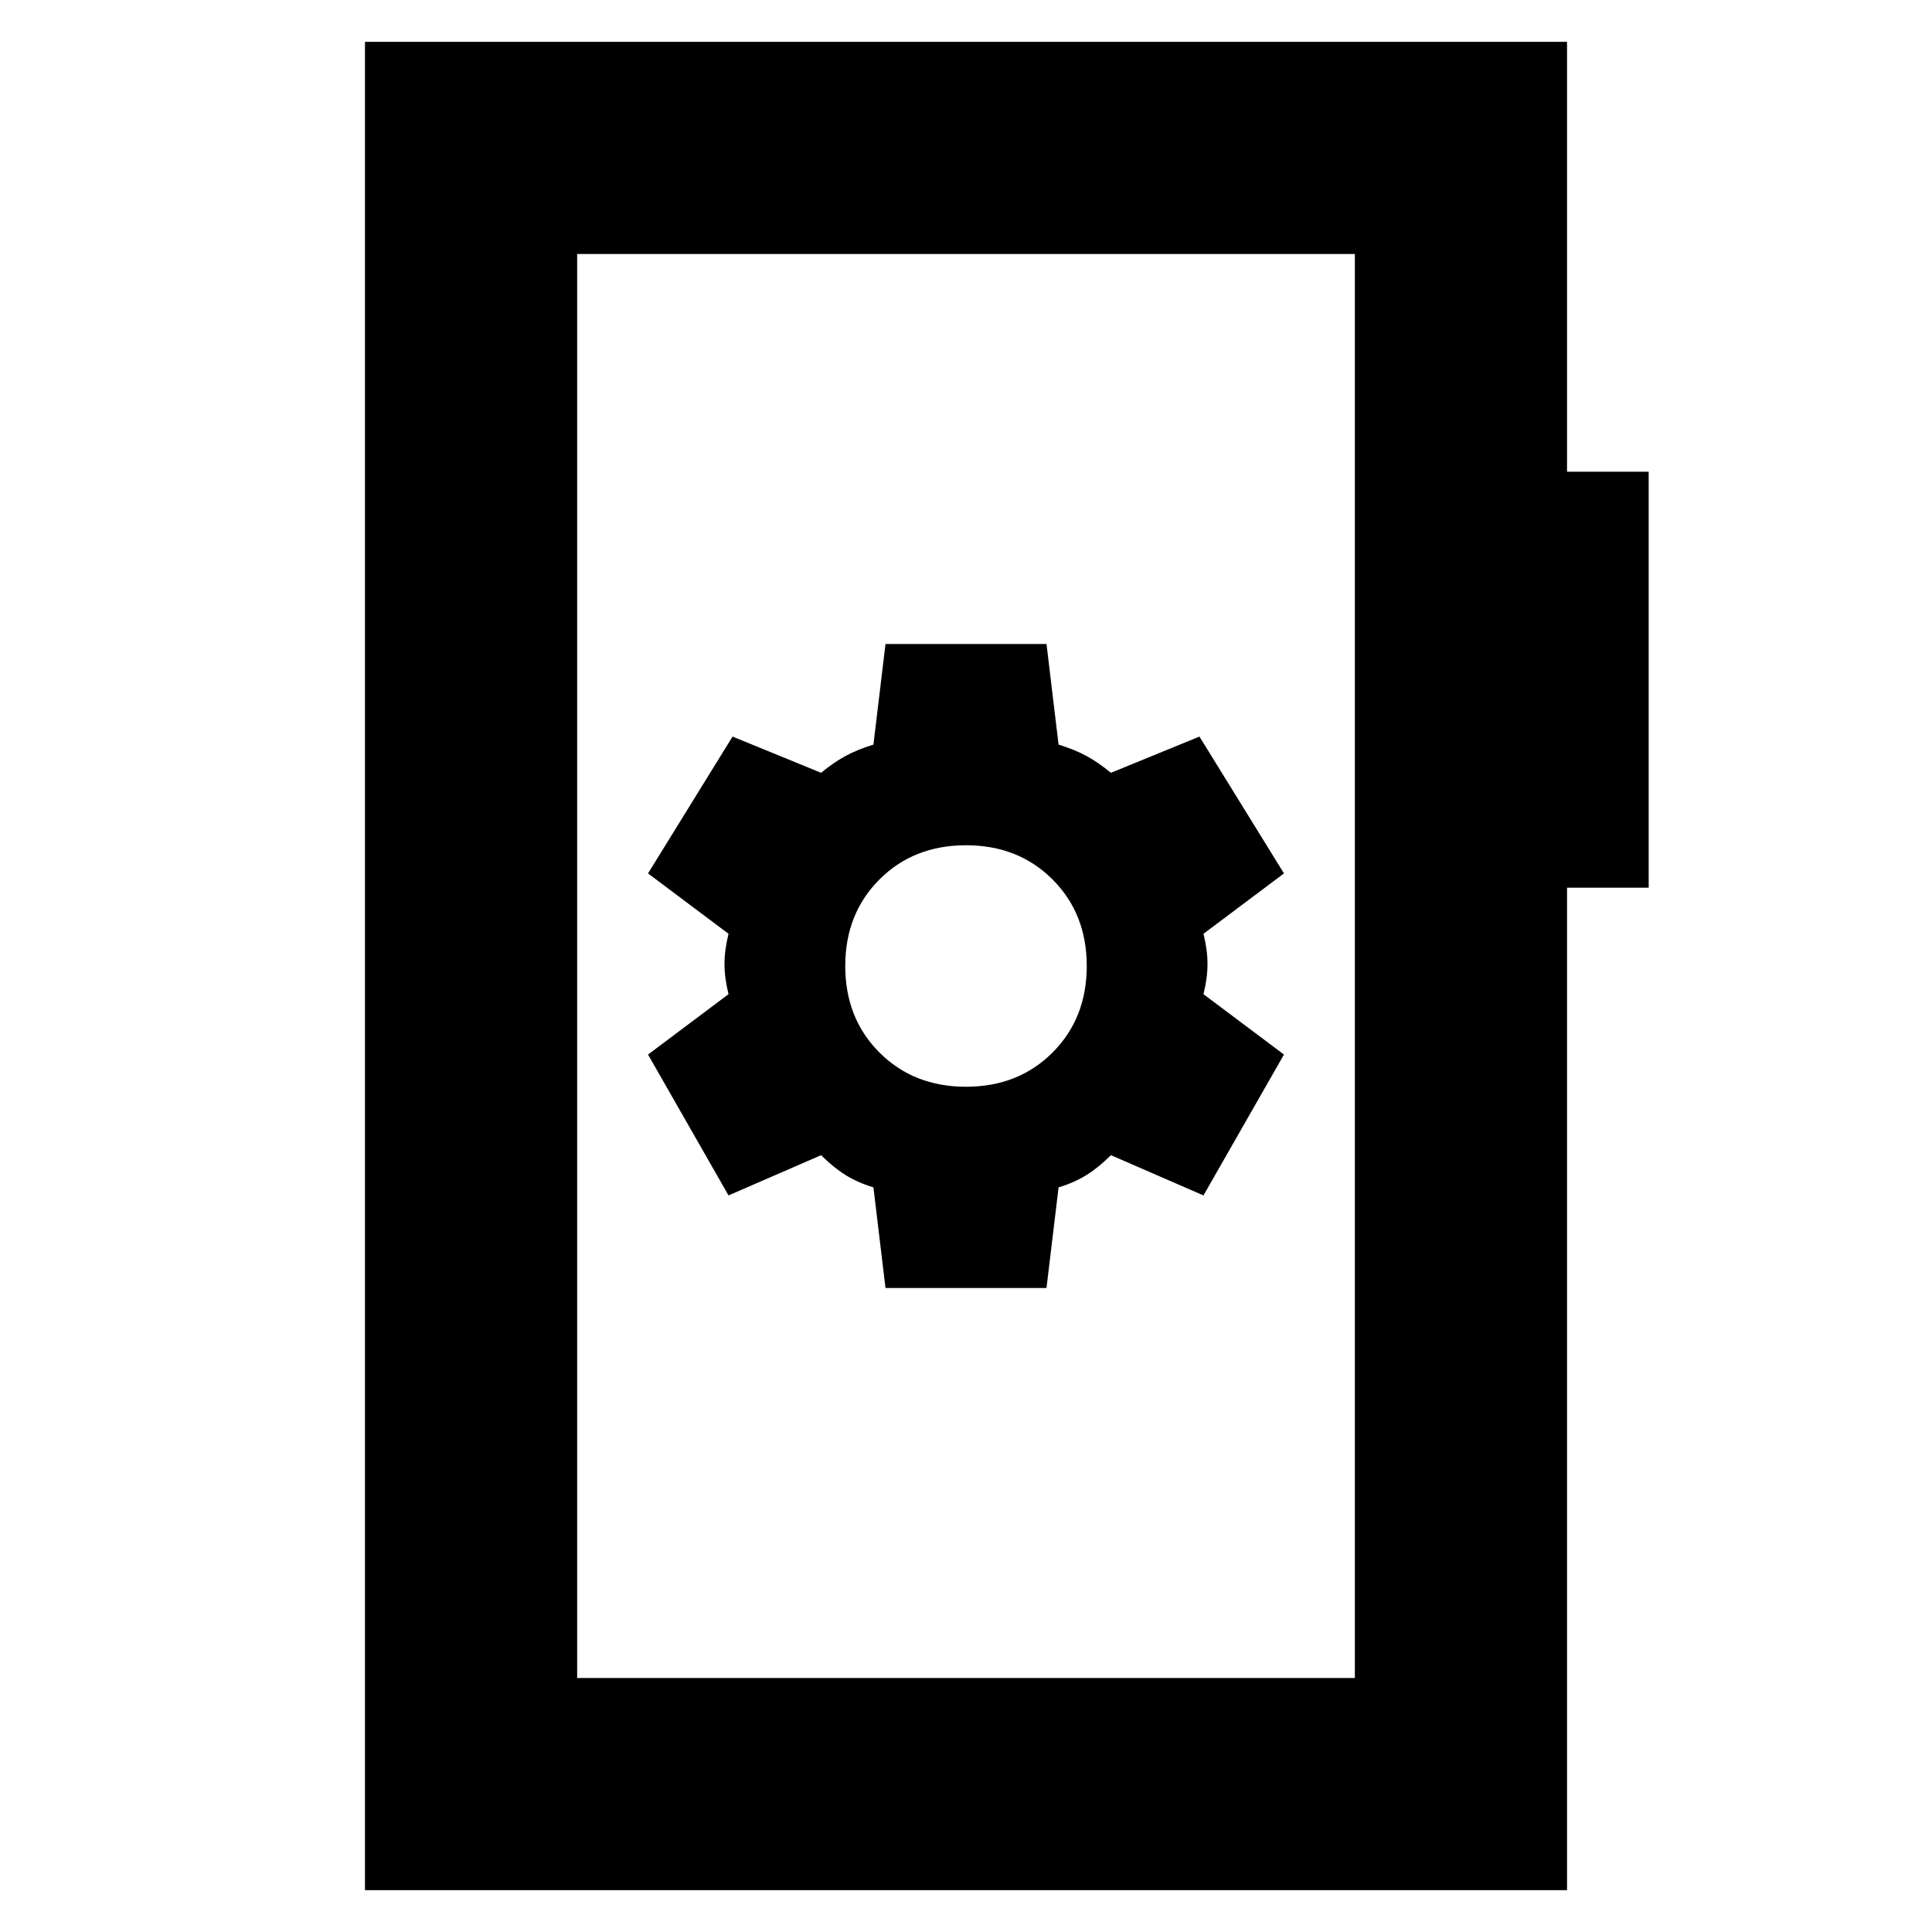 <svg xmlns="http://www.w3.org/2000/svg" height="24" viewBox="0 -960 960 960" width="24"><path d="M440-320h80l6-50q8-2.43 14-6.22 6-3.78 12-9.78l46 20 40-70-40-30q2-8 2-15t-2-15l40-30-42-68-44 18q-6-5-12-8.28-6-3.29-14-5.72l-6-50h-80l-6 50q-8 2.43-14 5.72-6 3.28-12 8.28l-44-18-42 68 40 30q-2 8-2 15t2 15l-40 30 40 70 46-20q6 6 12 9.78 6 3.79 14 6.22l6 50Zm40-100q-26 0-43-17t-17-43q0-26 17-43t43-17q26 0 43 17t17 43q0 26-17 43t-43 17ZM181.35-20.78v-918.44h597.3v213.61h40.57v206.7h-40.57v498.13h-597.3Zm105.43-105.44h386.44v-707.56H286.78v707.56Zm0 0v-707.56 707.56Z"/></svg>